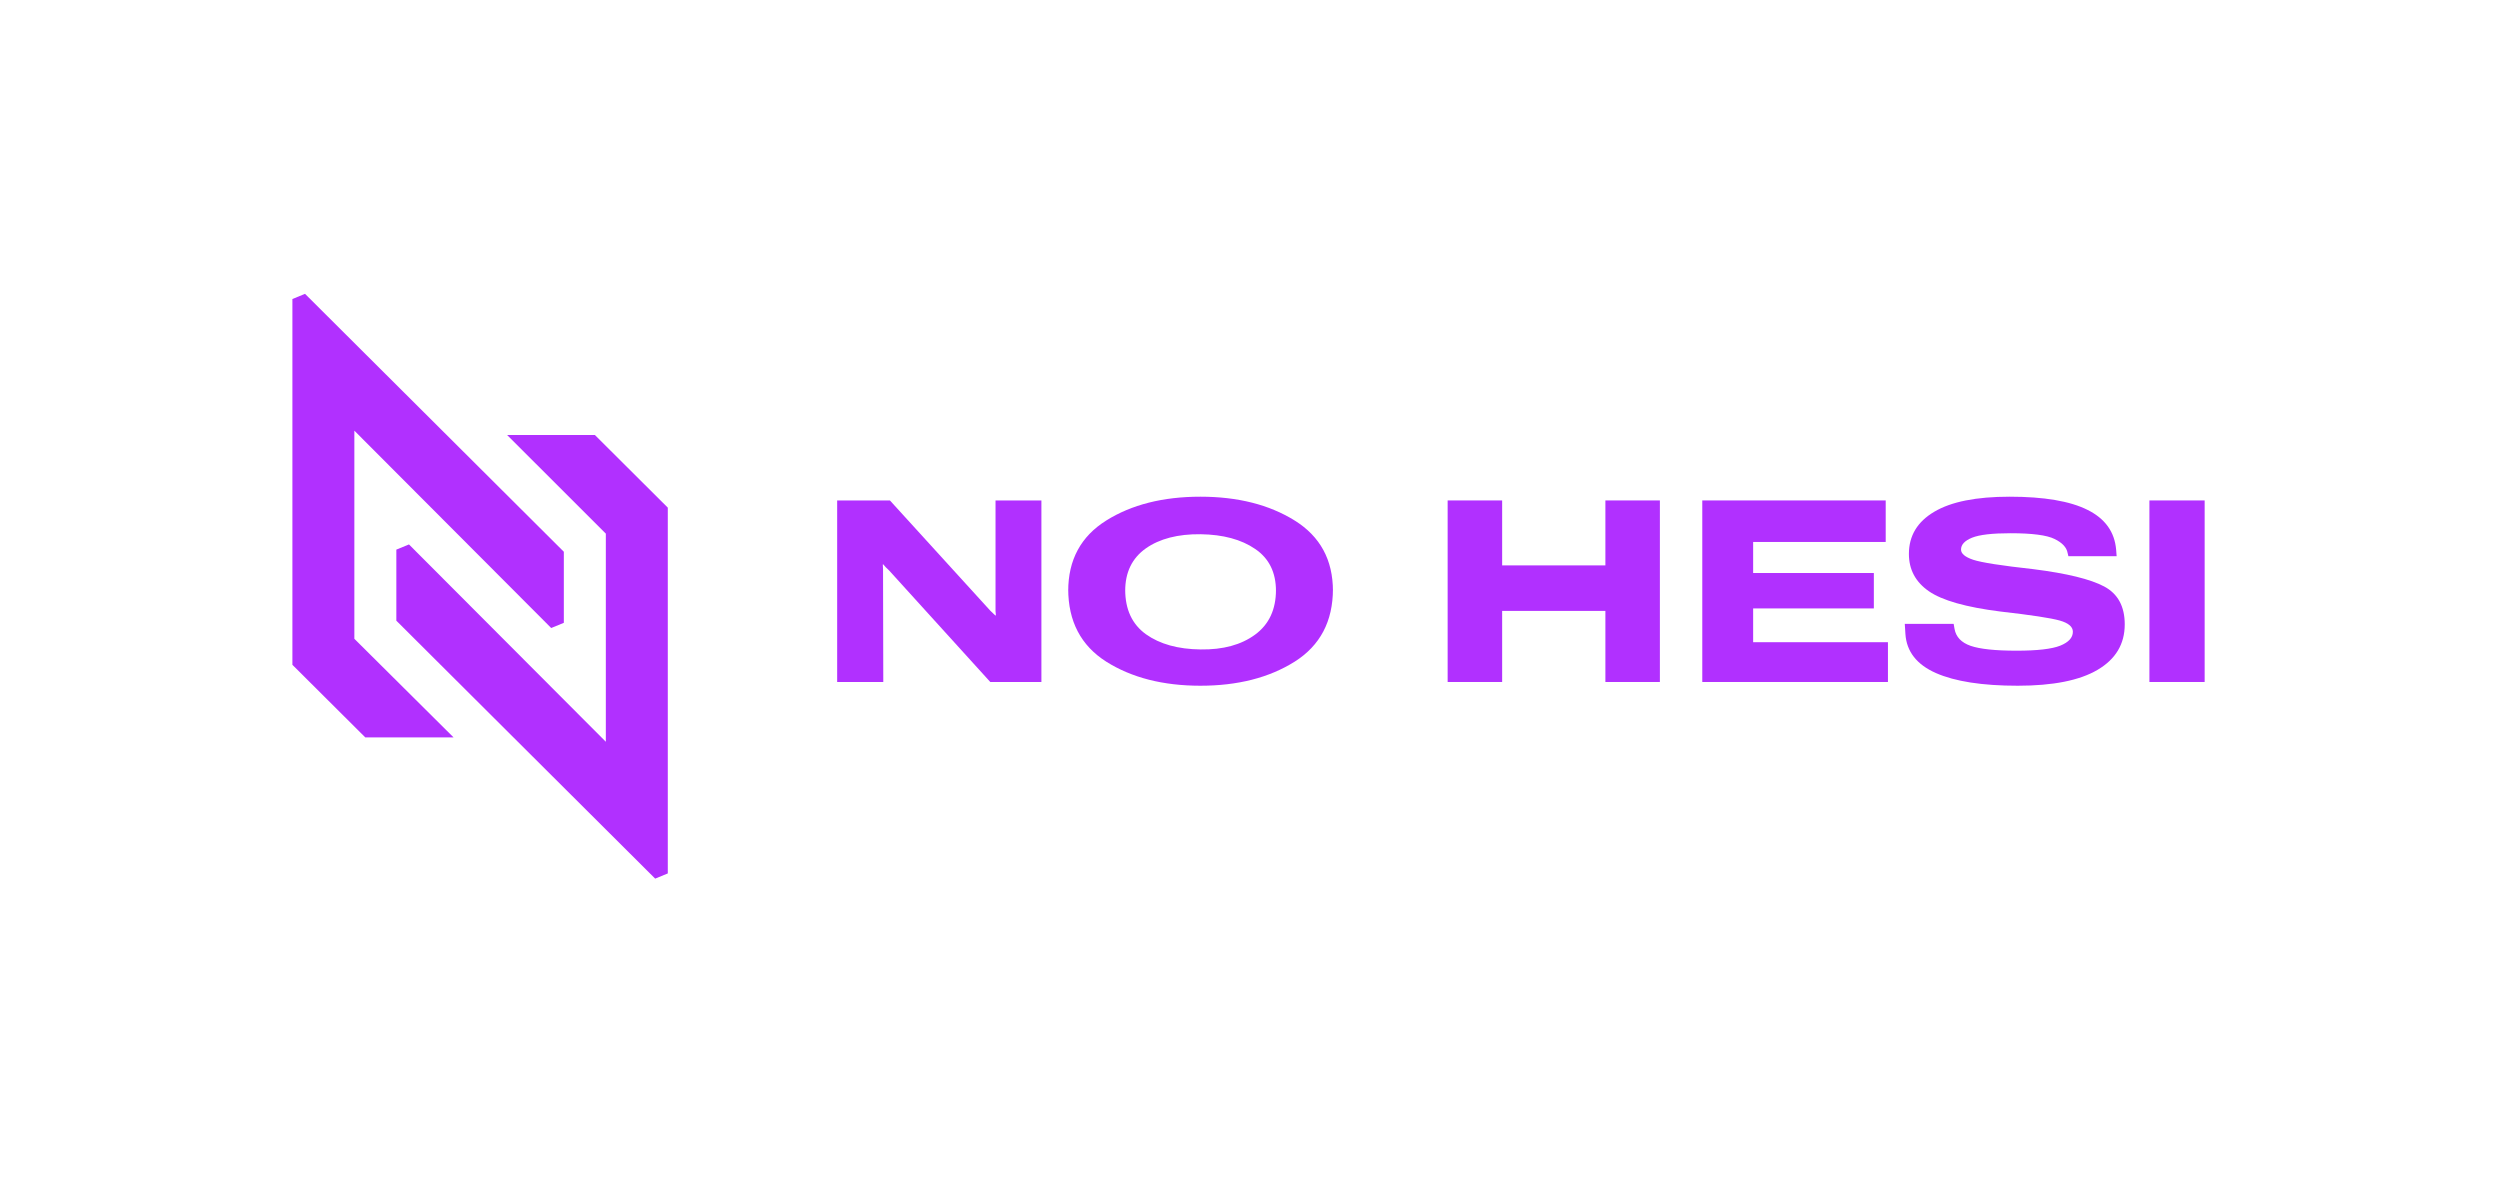 <svg width="171" height="81" viewBox="0 0 171 81" fill="none" xmlns="http://www.w3.org/2000/svg">
<g filter="url(#filter0_dd_752_3415)">
<path d="M38.566 37.74V42.601L37.702 42.956L24.238 29.458V43.694L31.025 50.439H24.986L20 45.473V20.453L20.863 20.098L38.566 37.74ZM44.814 60.098L45.677 59.742V34.723L40.691 29.756H34.688L41.439 36.501V50.737L27.974 37.239L27.11 37.594V42.455L44.814 60.098Z" fill="#B130FF"/>
<path d="M147.02 46.648V34.23H150.798V46.648H147.02Z" fill="#B130FF"/>
<path d="M130.33 43.364L130.287 42.673H133.63L133.69 43.014C133.787 43.566 134.154 43.953 134.79 44.175C135.427 44.396 136.476 44.507 137.938 44.507C139.348 44.507 140.34 44.393 140.914 44.166C141.494 43.933 141.784 43.614 141.784 43.211C141.784 42.87 141.483 42.614 140.88 42.443C140.277 42.273 138.927 42.068 136.829 41.829C134.475 41.533 132.843 41.07 131.933 40.439C131.023 39.808 130.569 38.958 130.569 37.889C130.569 36.649 131.146 35.688 132.3 35.006C133.454 34.318 135.174 33.974 137.46 33.974C139.814 33.974 141.591 34.275 142.791 34.878C143.99 35.475 144.641 36.382 144.744 37.599L144.778 38.042H141.477L141.426 37.829C141.358 37.442 141.059 37.121 140.53 36.865C140.002 36.604 138.998 36.473 137.52 36.473C136.269 36.473 135.39 36.575 134.884 36.78C134.384 36.985 134.134 37.255 134.134 37.59C134.134 37.869 134.412 38.102 134.969 38.289C135.532 38.477 136.9 38.69 139.072 38.929C141.369 39.219 142.987 39.614 143.925 40.115C144.863 40.615 145.332 41.479 145.332 42.708C145.332 44.049 144.715 45.084 143.481 45.812C142.253 46.54 140.431 46.904 138.014 46.904C135.592 46.904 133.724 46.614 132.411 46.034C131.103 45.454 130.409 44.564 130.33 43.364Z" fill="#B130FF"/>
<path d="M116.436 46.648V34.23H128.982V37.07H119.915V39.194H128.171V41.616H119.915V43.927H129.135V46.648H116.436Z" fill="#B130FF"/>
<path d="M99.019 46.648V34.23H102.747V38.673H109.809V34.23H113.536V46.648H109.809V41.786H102.747V46.648H99.019Z" fill="#B130FF"/>
<path d="M73.066 40.285V40.422C73.066 38.295 73.933 36.689 75.668 35.603C77.402 34.517 79.548 33.974 82.107 33.974C84.66 33.974 86.809 34.517 88.555 35.603C90.3 36.689 91.173 38.295 91.173 40.422V40.285C91.173 42.497 90.3 44.155 88.555 45.258C86.809 46.355 84.66 46.904 82.107 46.904C79.554 46.904 77.408 46.355 75.668 45.258C73.933 44.155 73.066 42.497 73.066 40.285ZM76.964 40.337C76.964 41.684 77.436 42.699 78.38 43.381C79.329 44.058 80.578 44.405 82.124 44.422C83.659 44.445 84.902 44.106 85.851 43.407C86.801 42.708 87.276 41.69 87.276 40.353V40.422C87.276 39.148 86.801 38.19 85.851 37.547C84.907 36.899 83.665 36.564 82.124 36.541C80.566 36.524 79.315 36.848 78.371 37.513C77.433 38.179 76.964 39.145 76.964 40.413V40.337Z" fill="#B130FF"/>
<path d="M57.262 46.648V34.23H60.87L67.727 41.761C67.812 41.846 67.88 41.911 67.931 41.957C67.988 42.002 68.037 42.048 68.076 42.093H68.119C68.108 41.968 68.099 41.869 68.094 41.795C68.094 41.721 68.094 41.621 68.094 41.496V34.23H71.232V46.648H67.735L60.81 39.014C60.719 38.918 60.642 38.844 60.58 38.793C60.523 38.736 60.469 38.673 60.417 38.605H60.383C60.389 38.668 60.392 38.73 60.392 38.793C60.398 38.85 60.4 38.901 60.4 38.946L60.417 46.648H57.262Z" fill="#B130FF"/>
</g>
<defs>
<filter id="filter0_dd_752_3415" x="0" y="0.098" width="170.799" height="80" filterUnits="userSpaceOnUse" color-interpolation-filters="sRGB">
<feFlood flood-opacity="0" result="BackgroundImageFix"/>
<feColorMatrix in="SourceAlpha" type="matrix" values="0 0 0 0 0 0 0 0 0 0 0 0 0 0 0 0 0 0 127 0" result="hardAlpha"/>
<feOffset/>
<feGaussianBlur stdDeviation="10"/>
<feComposite in2="hardAlpha" operator="out"/>
<feColorMatrix type="matrix" values="0 0 0 0 0.694 0 0 0 0 0.188 0 0 0 0 1 0 0 0 0.54 0"/>
<feBlend mode="normal" in2="BackgroundImageFix" result="effect1_dropShadow_752_3415"/>
<feColorMatrix in="SourceAlpha" type="matrix" values="0 0 0 0 0 0 0 0 0 0 0 0 0 0 0 0 0 0 127 0" result="hardAlpha"/>
<feOffset/>
<feGaussianBlur stdDeviation="4"/>
<feComposite in2="hardAlpha" operator="out"/>
<feColorMatrix type="matrix" values="0 0 0 0 0.898 0 0 0 0 0.729 0 0 0 0 1 0 0 0 0.19 0"/>
<feBlend mode="normal" in2="effect1_dropShadow_752_3415" result="effect2_dropShadow_752_3415"/>
<feBlend mode="normal" in="SourceGraphic" in2="effect2_dropShadow_752_3415" result="shape"/>
</filter>
</defs>
</svg>
